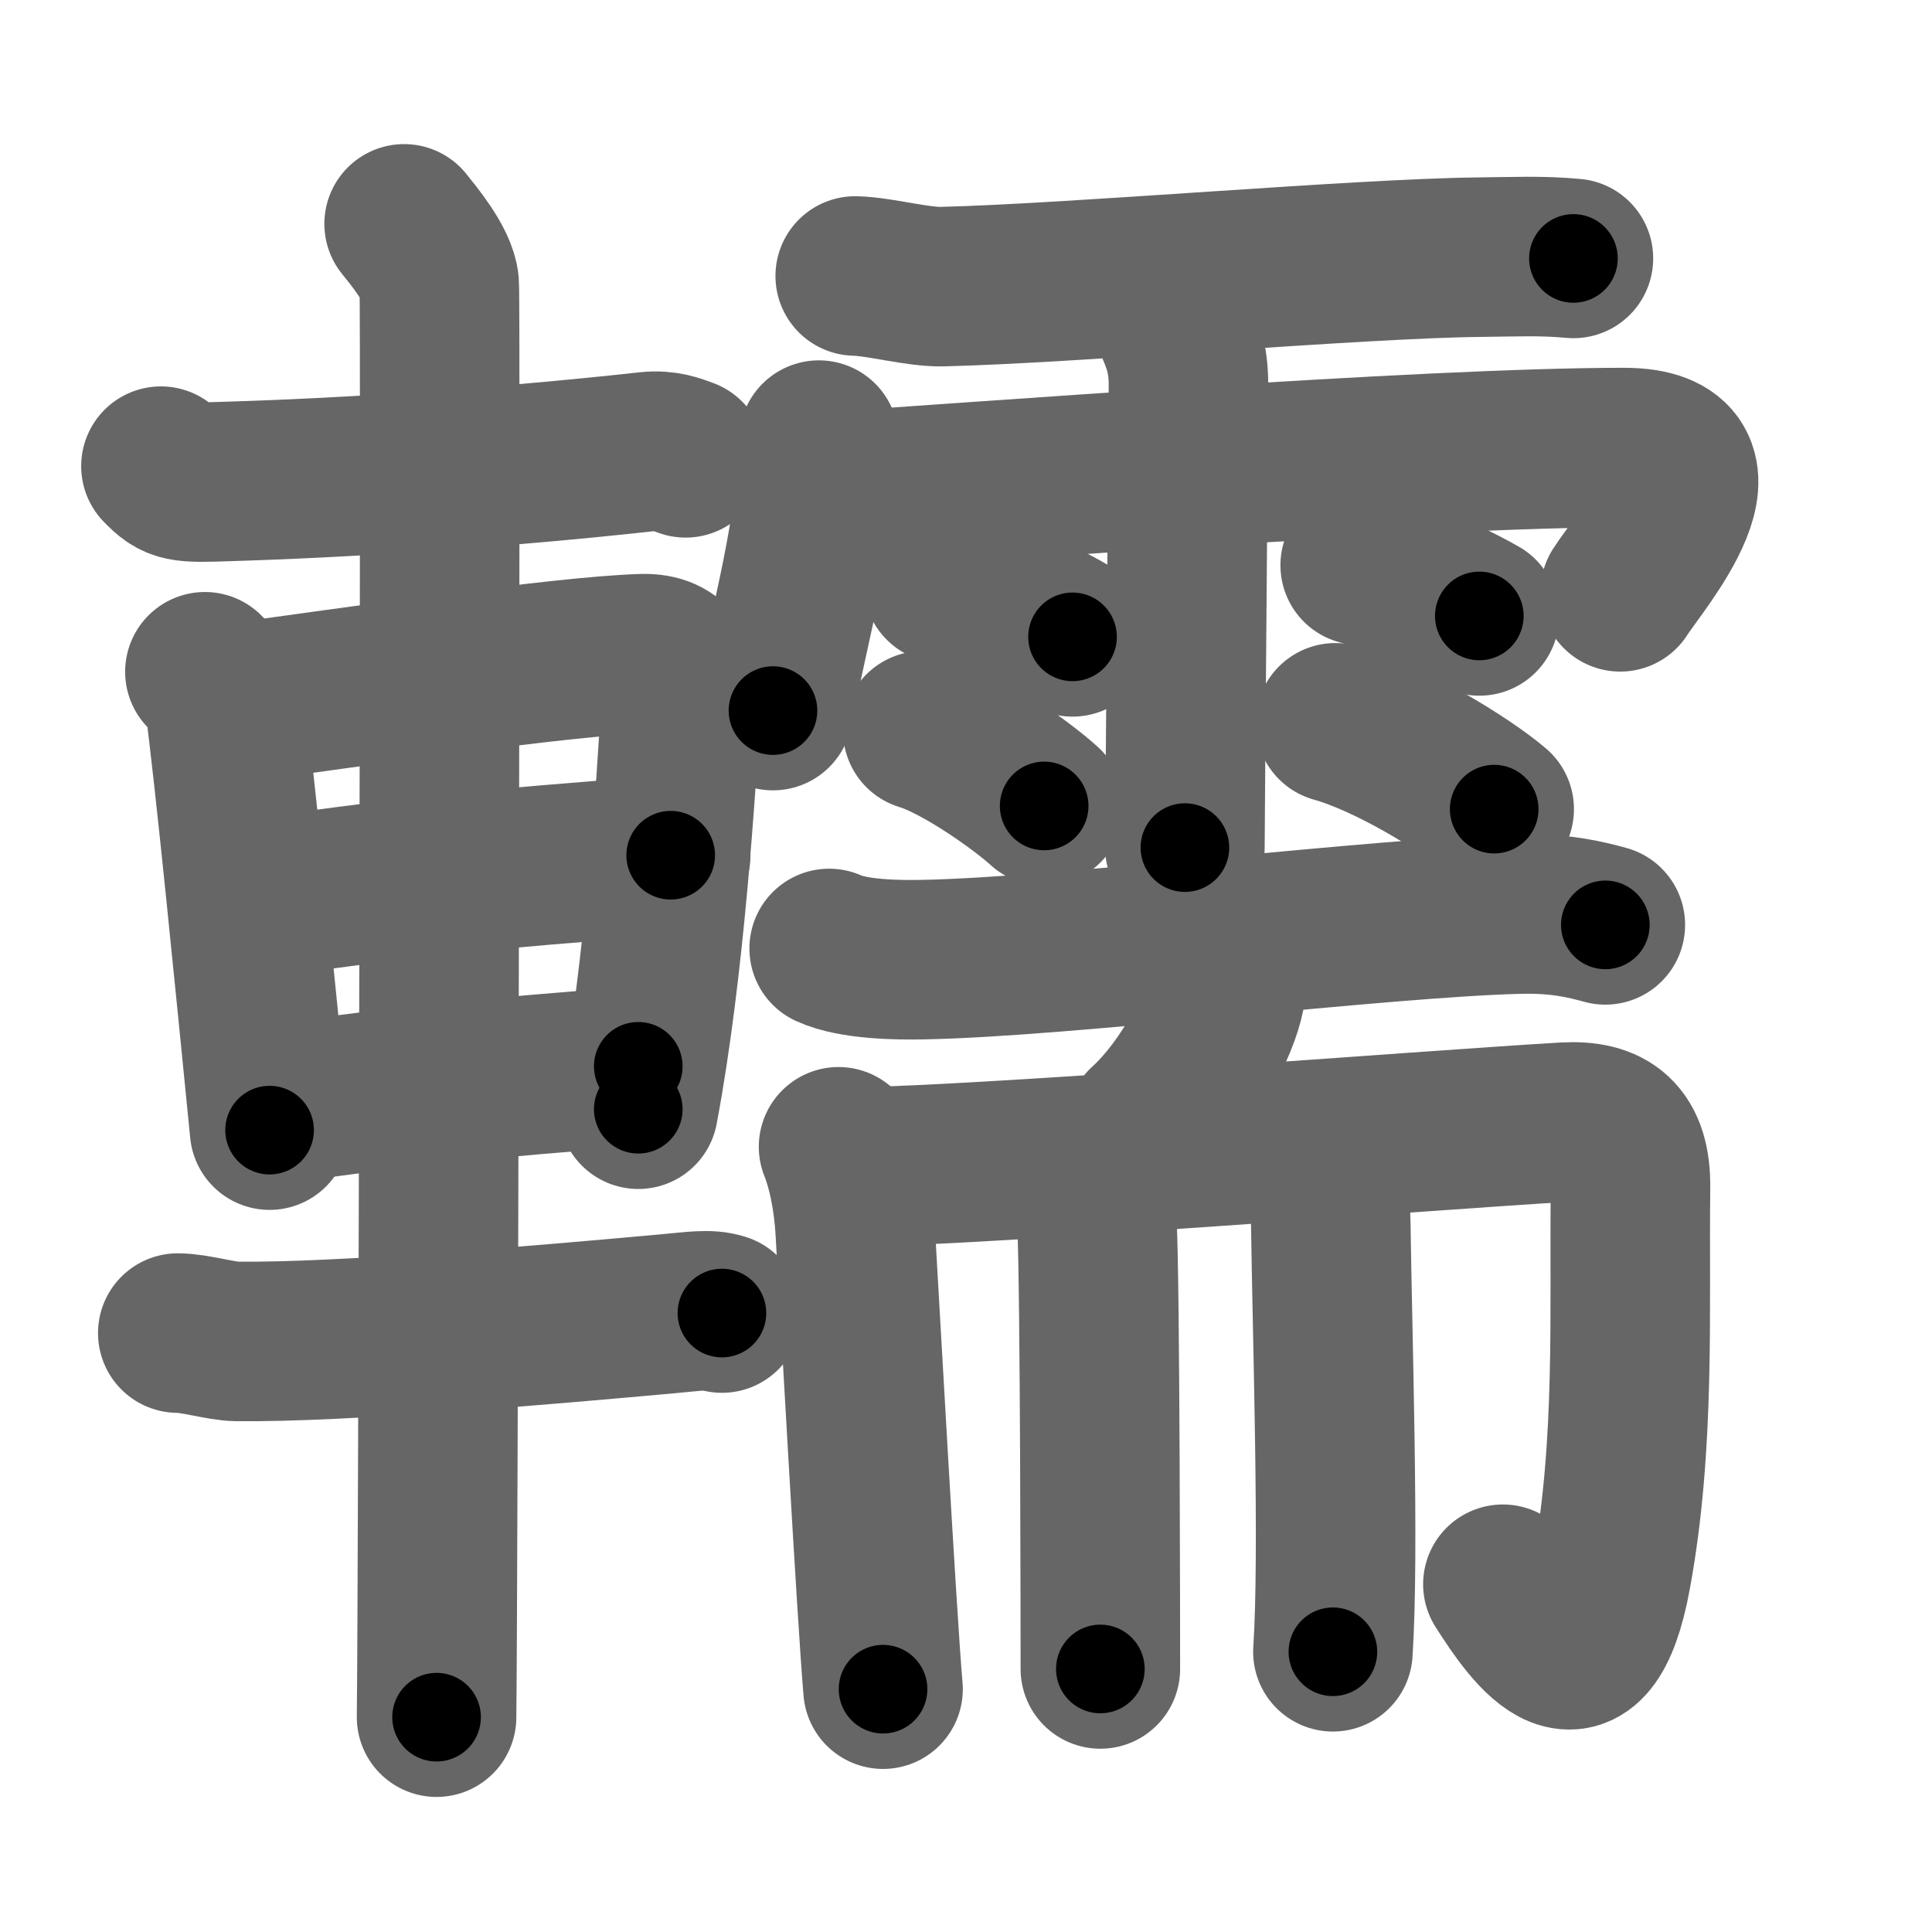 <svg xmlns="http://www.w3.org/2000/svg" width="109" height="109" viewBox="0 0 109 109" id="8f5c"><g fill="none" stroke="#666" stroke-width="9" stroke-linecap="round" stroke-linejoin="round"><g><g><path d="M9.08,26.3c0.92,0.95,1.17,0.95,3.84,0.86c6.35-0.19,15-0.73,23.63-1.68c1.01-0.11,1.62,0.17,2.13,0.35" /><path d="M11.56,37.9c0.44,0.47,1,0.82,1.08,1.44c0.6,4.46,1.73,15.97,2.57,24.42" /><path d="M13.25,39.66c6.67-0.89,18.44-2.64,22.99-2.78c1.88-0.06,2.27,1.22,2.19,2.62c-0.28,4.81-0.93,15.19-2.42,23.08" /><path d="M14.33,50.73c7.53-1.11,12.87-1.71,23.51-2.48" /><path d="M15.25,62.37c5.85-0.93,12.75-1.62,20.76-2.21" /><path d="M10.03,75.21c0.97,0,2.44,0.46,3.33,0.47c5.89,0.07,17.39-0.93,24.33-1.56c1.44-0.13,2.32-0.28,3.04-0.04" /><path d="M22.8,12.63c0.45,0.57,1.89,2.26,1.98,3.4c0.09,1.14-0.06,73.75-0.15,80.85" /></g><g><g><path d="M48.25,15.57c1.43,0.04,3.54,0.64,4.93,0.6C60.4,16,76.7,14.58,83.4,14.51c1.95-0.02,3.58-0.1,5.37,0.07" /><path d="M46.2,24.83c-0.16,5.22-1.56,9.99-2.59,15.26" /><path d="M46.56,27.76c7.94-0.51,33.76-2.51,45.05-2.51c6.54,0,0.84,6.5-0.2,8.14" /><path d="M66.1,17.93c0.65,1.4,0.94,2.32,0.95,3.69c0.01,0.49-0.2,24.85-0.2,26.2" /><path d="M53.21,32.91c2.51,0.54,5.93,2.14,7.3,3.02" /><path d="M52.06,41.23c2.21,0.67,5.64,3.13,6.85,4.24" /><path d="M76.74,31.89c2.65,0.75,5.66,2.24,6.72,2.86" /><path d="M75.34,40.78c3.08,0.86,7.28,3.44,8.96,4.87" /></g><g><g><path d="M46.78,53.51c1.38,0.63,3.9,0.66,5.29,0.63C60,54,78,51.75,85.74,51.57c2.3-0.05,3.68,0.3,4.83,0.61" /><path d="M69.14,55.36c0.01,0.19,0.03,0.5-0.03,0.77c-0.31,1.63-2.06,5.19-4.46,7.38" /></g><g><path d="M47.31,64.7c0.44,1.08,0.83,2.79,0.94,4.74c0.17,2.85,1.22,21.86,1.57,25.86" /><path d="M48.31,65.84c7.19-0.09,32.44-2.09,39.97-2.53c2.46-0.14,3.75,0.83,3.71,3.71c-0.08,7,0.28,14.43-1.08,21.82c-1.38,7.49-4.34,3.34-6.12,0.54" /><path d="M60.61,65.93c0.53,0.71,1.22,2.1,1.28,3.15c0.18,3.52,0.19,23.5,0.19,25.08" /><path d="M74.15,64.73c0.64,1.63,0.91,2.7,0.93,4.3c0.08,6.15,0.49,18.57,0.12,24.16" /></g></g></g></g></g><g fill="none" stroke="#000" stroke-width="5" stroke-linecap="round" stroke-linejoin="round"><path d="M9.08,26.3c0.92,0.95,1.17,0.95,3.84,0.86c6.35-0.19,15-0.73,23.63-1.68c1.01-0.11,1.62,0.17,2.13,0.35" stroke-dasharray="29.995" stroke-dashoffset="29.995"><animate attributeName="stroke-dashoffset" values="29.995;29.995;0" dur="0.3s" fill="freeze" begin="0s;8f5c.click" /></path><path d="M11.56,37.9c0.44,0.47,1,0.82,1.08,1.44c0.6,4.46,1.73,15.97,2.57,24.42" stroke-dasharray="26.394" stroke-dashoffset="26.394"><animate attributeName="stroke-dashoffset" values="26.394" fill="freeze" begin="8f5c.click" /><animate attributeName="stroke-dashoffset" values="26.394;26.394;0" keyTimes="0;0.532;1" dur="0.564s" fill="freeze" begin="0s;8f5c.click" /></path><path d="M13.25,39.66c6.67-0.89,18.44-2.64,22.99-2.78c1.88-0.06,2.27,1.22,2.19,2.62c-0.28,4.81-0.93,15.19-2.42,23.08" stroke-dasharray="50.387" stroke-dashoffset="50.387"><animate attributeName="stroke-dashoffset" values="50.387" fill="freeze" begin="8f5c.click" /><animate attributeName="stroke-dashoffset" values="50.387;50.387;0" keyTimes="0;0.528;1" dur="1.068s" fill="freeze" begin="0s;8f5c.click" /></path><path d="M14.33,50.73c7.53-1.11,12.87-1.71,23.51-2.48" stroke-dasharray="23.648" stroke-dashoffset="23.648"><animate attributeName="stroke-dashoffset" values="23.648" fill="freeze" begin="8f5c.click" /><animate attributeName="stroke-dashoffset" values="23.648;23.648;0" keyTimes="0;0.819;1" dur="1.304s" fill="freeze" begin="0s;8f5c.click" /></path><path d="M15.25,62.37c5.85-0.93,12.75-1.62,20.76-2.21" stroke-dasharray="20.884" stroke-dashoffset="20.884"><animate attributeName="stroke-dashoffset" values="20.884" fill="freeze" begin="8f5c.click" /><animate attributeName="stroke-dashoffset" values="20.884;20.884;0" keyTimes="0;0.862;1" dur="1.513s" fill="freeze" begin="0s;8f5c.click" /></path><path d="M10.03,75.21c0.97,0,2.44,0.46,3.33,0.47c5.89,0.07,17.39-0.93,24.33-1.56c1.44-0.13,2.32-0.28,3.04-0.04" stroke-dasharray="30.816" stroke-dashoffset="30.816"><animate attributeName="stroke-dashoffset" values="30.816" fill="freeze" begin="8f5c.click" /><animate attributeName="stroke-dashoffset" values="30.816;30.816;0" keyTimes="0;0.831;1" dur="1.821s" fill="freeze" begin="0s;8f5c.click" /></path><path d="M22.8,12.63c0.45,0.57,1.89,2.26,1.98,3.4c0.09,1.14-0.06,73.75-0.15,80.85" stroke-dasharray="84.832" stroke-dashoffset="84.832"><animate attributeName="stroke-dashoffset" values="84.832" fill="freeze" begin="8f5c.click" /><animate attributeName="stroke-dashoffset" values="84.832;84.832;0" keyTimes="0;0.741;1" dur="2.459s" fill="freeze" begin="0s;8f5c.click" /></path><path d="M48.25,15.57c1.43,0.04,3.54,0.64,4.93,0.6C60.4,16,76.7,14.58,83.4,14.51c1.95-0.02,3.58-0.1,5.37,0.07" stroke-dasharray="40.615" stroke-dashoffset="40.615"><animate attributeName="stroke-dashoffset" values="40.615" fill="freeze" begin="8f5c.click" /><animate attributeName="stroke-dashoffset" values="40.615;40.615;0" keyTimes="0;0.858;1" dur="2.865s" fill="freeze" begin="0s;8f5c.click" /></path><path d="M46.2,24.83c-0.16,5.22-1.56,9.99-2.59,15.26" stroke-dasharray="15.502" stroke-dashoffset="15.502"><animate attributeName="stroke-dashoffset" values="15.502" fill="freeze" begin="8f5c.click" /><animate attributeName="stroke-dashoffset" values="15.502;15.502;0" keyTimes="0;0.949;1" dur="3.02s" fill="freeze" begin="0s;8f5c.click" /></path><path d="M46.56,27.76c7.94-0.51,33.76-2.51,45.05-2.51c6.54,0,0.84,6.5-0.2,8.14" stroke-dasharray="56.365" stroke-dashoffset="56.365"><animate attributeName="stroke-dashoffset" values="56.365" fill="freeze" begin="8f5c.click" /><animate attributeName="stroke-dashoffset" values="56.365;56.365;0" keyTimes="0;0.843;1" dur="3.584s" fill="freeze" begin="0s;8f5c.click" /></path><path d="M66.1,17.93c0.65,1.4,0.94,2.32,0.95,3.69c0.01,0.49-0.2,24.85-0.2,26.2" stroke-dasharray="30.048" stroke-dashoffset="30.048"><animate attributeName="stroke-dashoffset" values="30.048" fill="freeze" begin="8f5c.click" /><animate attributeName="stroke-dashoffset" values="30.048;30.048;0" keyTimes="0;0.923;1" dur="3.884s" fill="freeze" begin="0s;8f5c.click" /></path><path d="M53.21,32.91c2.51,0.54,5.93,2.14,7.3,3.02" stroke-dasharray="7.931" stroke-dashoffset="7.931"><animate attributeName="stroke-dashoffset" values="7.931" fill="freeze" begin="8f5c.click" /><animate attributeName="stroke-dashoffset" values="7.931;7.931;0" keyTimes="0;0.98;1" dur="3.963s" fill="freeze" begin="0s;8f5c.click" /></path><path d="M52.06,41.23c2.21,0.67,5.64,3.13,6.85,4.24" stroke-dasharray="8.101" stroke-dashoffset="8.101"><animate attributeName="stroke-dashoffset" values="8.101" fill="freeze" begin="8f5c.click" /><animate attributeName="stroke-dashoffset" values="8.101;8.101;0" keyTimes="0;0.98;1" dur="4.044s" fill="freeze" begin="0s;8f5c.click" /></path><path d="M76.74,31.89c2.65,0.75,5.66,2.24,6.72,2.86" stroke-dasharray="7.319" stroke-dashoffset="7.319"><animate attributeName="stroke-dashoffset" values="7.319" fill="freeze" begin="8f5c.click" /><animate attributeName="stroke-dashoffset" values="7.319;7.319;0" keyTimes="0;0.982;1" dur="4.117s" fill="freeze" begin="0s;8f5c.click" /></path><path d="M75.34,40.78c3.08,0.86,7.28,3.44,8.96,4.87" stroke-dasharray="10.255" stroke-dashoffset="10.255"><animate attributeName="stroke-dashoffset" values="10.255" fill="freeze" begin="8f5c.click" /><animate attributeName="stroke-dashoffset" values="10.255;10.255;0" keyTimes="0;0.976;1" dur="4.22s" fill="freeze" begin="0s;8f5c.click" /></path><path d="M46.78,53.51c1.38,0.63,3.9,0.66,5.29,0.63C60,54,78,51.75,85.74,51.57c2.3-0.05,3.68,0.3,4.83,0.61" stroke-dasharray="44.026" stroke-dashoffset="44.026"><animate attributeName="stroke-dashoffset" values="44.026" fill="freeze" begin="8f5c.click" /><animate attributeName="stroke-dashoffset" values="44.026;44.026;0" keyTimes="0;0.906;1" dur="4.66s" fill="freeze" begin="0s;8f5c.click" /></path><path d="M69.14,55.36c0.01,0.19,0.03,0.5-0.03,0.77c-0.31,1.63-2.06,5.19-4.46,7.38" stroke-dasharray="9.505" stroke-dashoffset="9.505"><animate attributeName="stroke-dashoffset" values="9.505" fill="freeze" begin="8f5c.click" /><animate attributeName="stroke-dashoffset" values="9.505;9.505;0" keyTimes="0;0.98;1" dur="4.755s" fill="freeze" begin="0s;8f5c.click" /></path><path d="M47.31,64.7c0.44,1.08,0.83,2.79,0.94,4.74c0.17,2.85,1.22,21.86,1.57,25.86" stroke-dasharray="30.761" stroke-dashoffset="30.761"><animate attributeName="stroke-dashoffset" values="30.761" fill="freeze" begin="8f5c.click" /><animate attributeName="stroke-dashoffset" values="30.761;30.761;0" keyTimes="0;0.939;1" dur="5.063s" fill="freeze" begin="0s;8f5c.click" /></path><path d="M48.31,65.84c7.19-0.09,32.44-2.09,39.97-2.53c2.46-0.14,3.75,0.83,3.71,3.71c-0.08,7,0.28,14.43-1.08,21.82c-1.38,7.49-4.34,3.34-6.12,0.54" stroke-dasharray="78.721" stroke-dashoffset="78.721"><animate attributeName="stroke-dashoffset" values="78.721" fill="freeze" begin="8f5c.click" /><animate attributeName="stroke-dashoffset" values="78.721;78.721;0" keyTimes="0;0.895;1" dur="5.655s" fill="freeze" begin="0s;8f5c.click" /></path><path d="M60.61,65.93c0.53,0.71,1.22,2.1,1.28,3.15c0.18,3.52,0.19,23.5,0.19,25.08" stroke-dasharray="28.521" stroke-dashoffset="28.521"><animate attributeName="stroke-dashoffset" values="28.521" fill="freeze" begin="8f5c.click" /><animate attributeName="stroke-dashoffset" values="28.521;28.521;0" keyTimes="0;0.952;1" dur="5.94s" fill="freeze" begin="0s;8f5c.click" /></path><path d="M74.15,64.73c0.64,1.63,0.91,2.7,0.93,4.3c0.08,6.15,0.49,18.57,0.12,24.16" stroke-dasharray="28.595" stroke-dashoffset="28.595"><animate attributeName="stroke-dashoffset" values="28.595" fill="freeze" begin="8f5c.click" /><animate attributeName="stroke-dashoffset" values="28.595;28.595;0" keyTimes="0;0.954;1" dur="6.226s" fill="freeze" begin="0s;8f5c.click" /></path></g></svg>